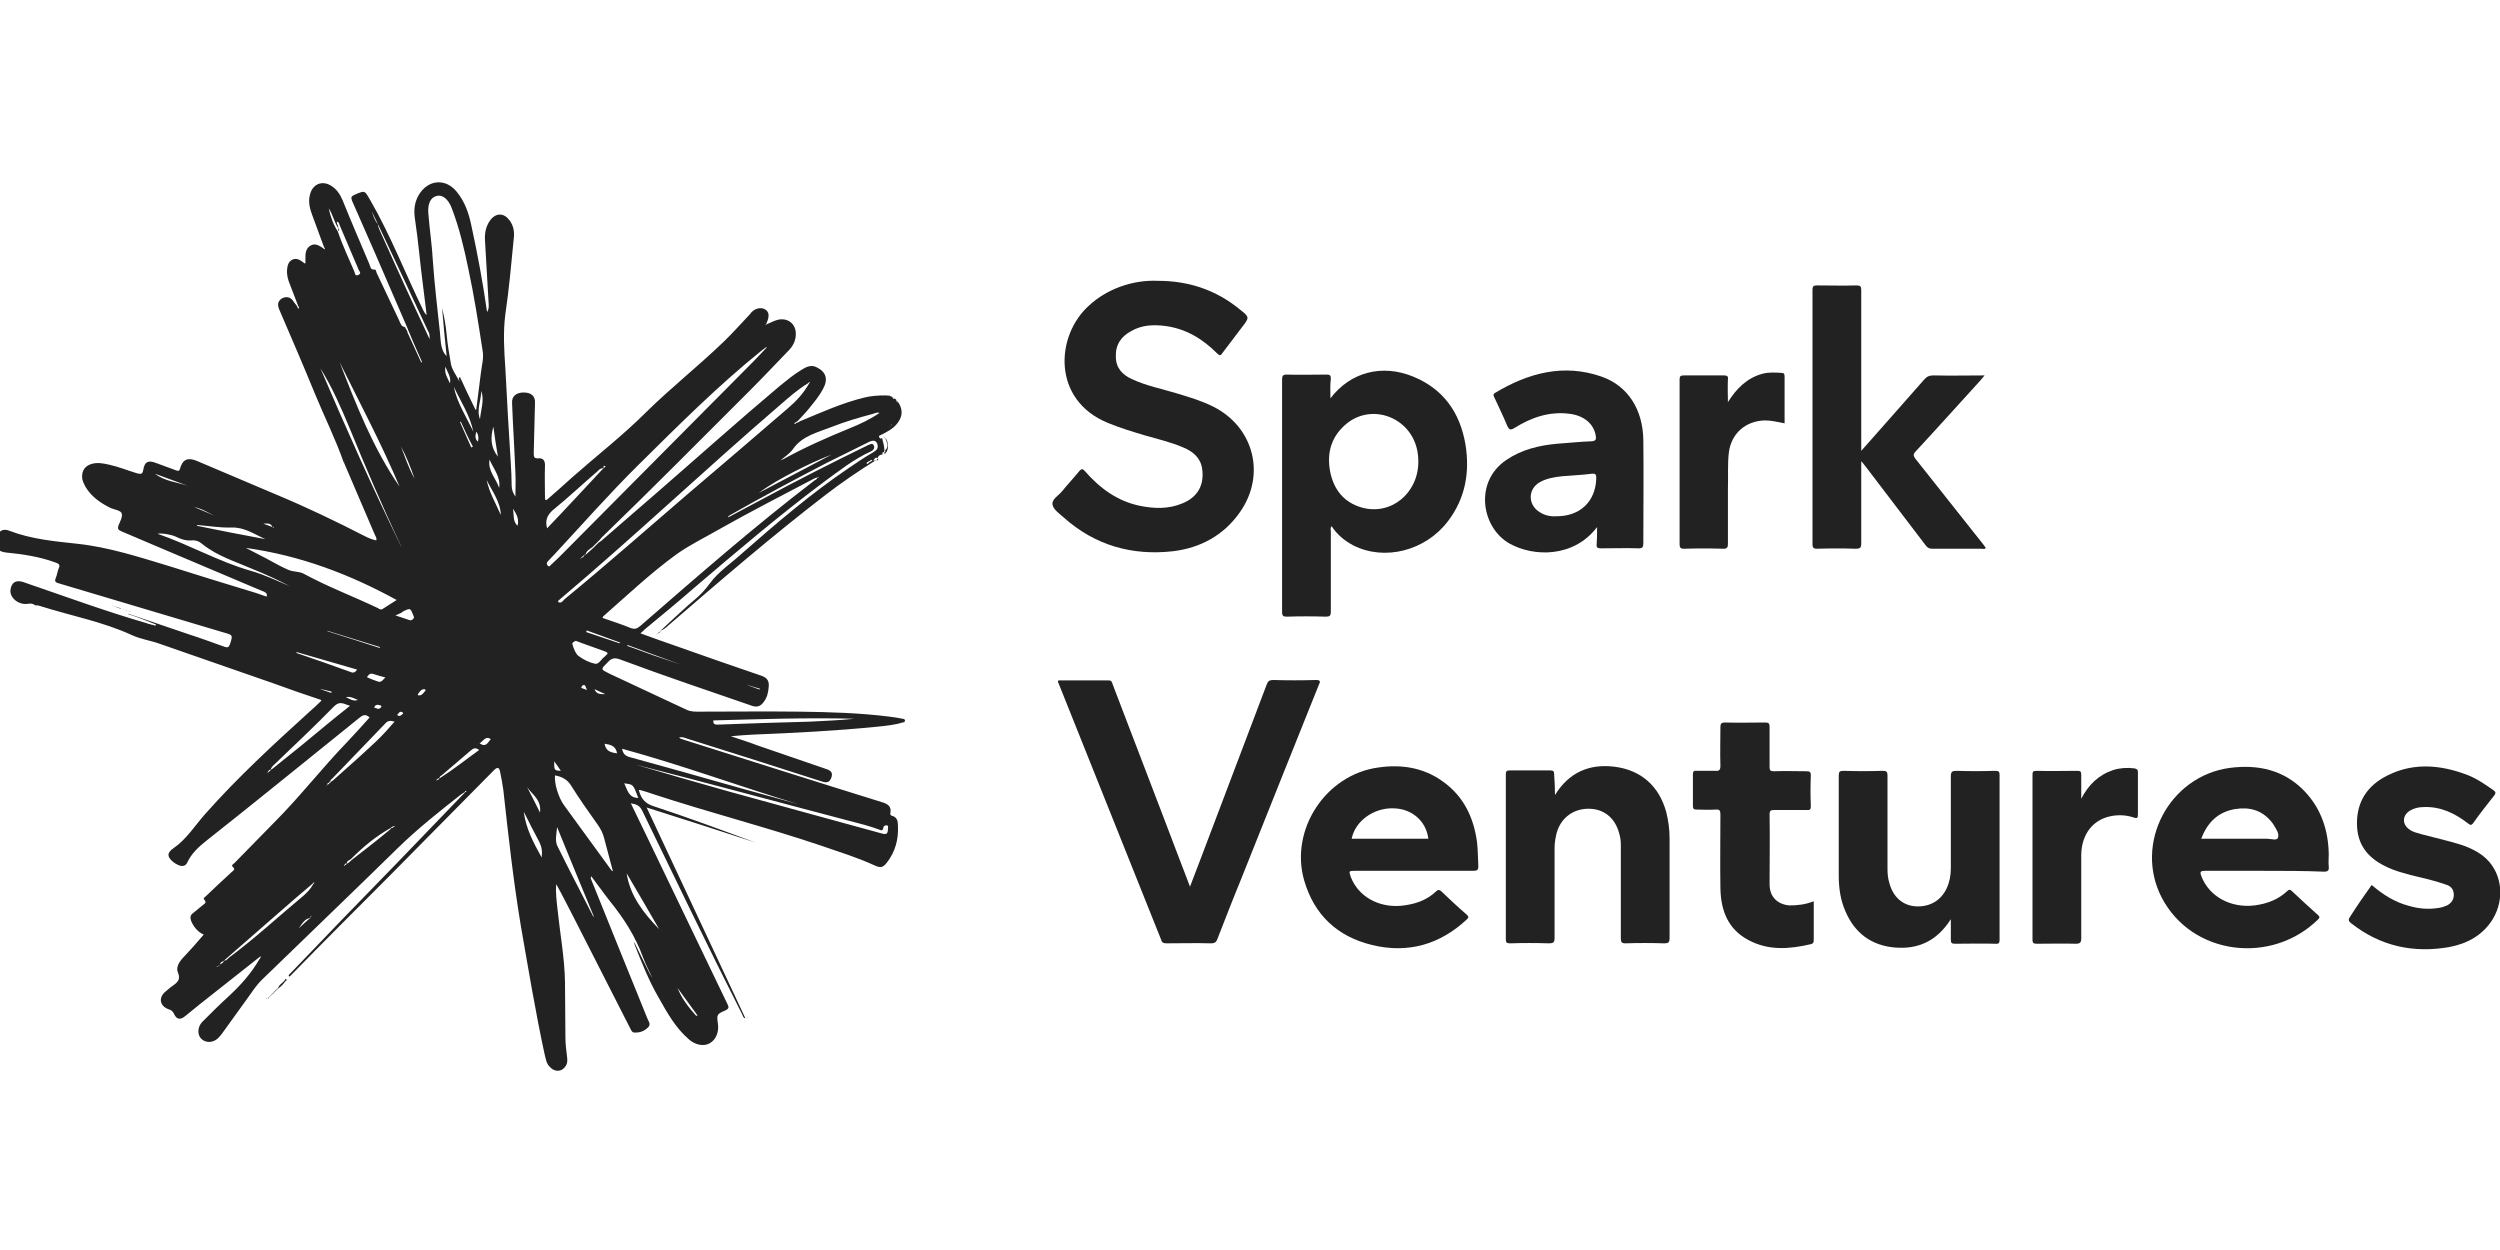 <?xml version="1.0" encoding="utf-8"?>
<!-- Generator: Adobe Illustrator 18.0.0, SVG Export Plug-In . SVG Version: 6.00 Build 0)  -->
<!DOCTYPE svg PUBLIC "-//W3C//DTD SVG 1.1//EN" "http://www.w3.org/Graphics/SVG/1.1/DTD/svg11.dtd">
<svg version="1.1" id="Layer_1" xmlns="http://www.w3.org/2000/svg" xmlns:xlink="http://www.w3.org/1999/xlink" x="0px" y="0px"
	 viewBox="0 0 600 300" enable-background="new 0 0 600 300" xml:space="preserve">
<g id="O4ak18_1_">
	<g>
		<path fill="#222222" d="M62.6,141.7c-8-3.4-16.1-6.8-24.1-10.2c-3.1-1.3-6.3-2.7-9.4-4c-0.7-0.3-0.9-0.6-0.7-1.3
			c0.4-1,1.1-2.2,0.8-3c-0.2-0.7-1.8-0.9-2.7-1.3c-2.4-1.2-4.6-2.7-6-5.1c-0.4-0.8-0.8-1.5-0.8-2.4c0-1.5,0.7-2.5,2.1-3
			c1.5-0.5,2.9-0.2,4.3,0.1c2.3,0.5,4.5,1.4,6.8,2.1c0.9,0.2,1.3,0.3,1.5-0.9c0.3-1.9,1.2-2.3,3-1.6c1.6,0.6,3.2,1.2,4.9,1.8
			c0.4,0.1,0.7,0.3,0.9-0.4c0.6-2.2,1.8-2.8,4-1.9c6.4,2.7,12.7,5.4,19.1,8.1c7.2,3,14.3,6.4,21.3,10c0.8,0.4,1.7,0.8,2.7,1
			c0.2-0.6-0.2-1-0.4-1.5c-2.4-5.5-4.7-11.1-7.1-16.6c-0.1-0.2-0.2-0.5-0.3-0.7c0.1,0,0.1,0,0.2,0c0,0-0.1-0.1-0.1-0.1
			c0,0.1-0.1,0.1-0.1,0.2c-2-5.7-4.7-11.1-7-16.7c-2.7-6.6-5.5-13.1-8.3-19.6c-0.2-0.4-0.3-0.7-0.4-1.1c-0.2-0.8,0.1-1.5,0.9-2
			c0.8-0.4,1.6-0.4,2.3,0.2c0.4,0.4,0.7,1,1.1,1.4c0.1,0.2,0.2,0.3,0.3,0.5c0.1,0.1,0,0.5,0.3,0.3c0.2-0.1,0-0.4-0.1-0.5
			c-0.1-0.2-0.1-0.3-0.2-0.5c-0.6-1.6-1.2-3.1-1.8-4.7c-0.5-1.2-0.8-2.3-0.7-3.6c0.1-1,0.3-1.9,1.3-2.4c0.9-0.4,1.7,0,2.5,0.6
			c0.2,0.1,0.3,0.4,0.6,0.3c0.1-1.5-0.4-3.3,1.3-4.3c1.1-0.6,2.1,0.1,3,0.7c0.1,0.1,0.2,0.3,0.3,0.2c0.1-0.1,0.1-0.3-0.1-0.4
			c-0.9-2.5-1.9-5.1-2.8-7.6c-0.6-1.6-1.1-3.3-0.6-5.1c0.6-2.5,2.9-3.5,5.1-2.1c1.3,0.8,2.1,2,2.7,3.4c2.1,5.2,4.3,10.3,6.5,15.5
			c0.2,0.5,0.2,1.3,1.2,1.2c0.3-0.1,0.4,0.5,0.5,0.8c1.8,3.8,3.6,7.6,5.4,11.4c0.3,0.7,0.5,1.5,1.4,1.6c0.1,0.2,0.2,0.5,0.4,0.7
			c0.1,0.2,0.2,0.4,0.2,0.6c1.1,2.4,2.2,4.8,3.3,7.2c0.1,0,0.1-0.1,0.2-0.1c-1.1-2.5-2.2-4.9-3.2-7.4c-0.1-0.2-0.2-0.3-0.2-0.5
			c-0.1-0.2-0.2-0.5-0.3-0.7c-2.6-5.9-5.1-11.9-7.7-17.8c-1.8-4.1-3.6-8.2-5.4-12.3c-0.3-0.8-0.2-1.1,0.5-1.4
			c2.7-1.2,2.5-1.1,3.9,1.3c4.9,8.5,8.4,17.6,12.7,26.4c0.2,0.4,0.4,0.8,0.8,1.1c-0.3-2.4-0.6-4.9-0.9-7.3
			c-0.7-5.2-1.1-10.5-1.9-15.7c-0.3-2-0.2-3.9,0.9-5.8c2.2-3.7,6.4-4.1,9.1-0.8c1.9,2.3,2.9,5.1,3.5,8c1.5,6.9,2.8,13.8,3.8,20.9
			c0.4-0.6,0.4-1.2,0.4-1.7c-0.3-5.2-0.6-10.3-0.9-15.5c-0.1-1.8,0.2-3.4,1.3-4.9c1.4-1.8,3.3-1.7,4.6,0.1c1,1.3,1.2,2.9,1,4.4
			c-0.6,6-1.1,12-2,18c-0.6,4.5-0.3,8.9,0,13.3c0.4,7.6,0.8,15.1,1.3,22.7c0.1,1.7,0.2,3.4,0.2,5.2c0,1,0.3,1.8,0.9,2.7
			c0-1.9,0.1-3.8,0-5.6c-0.2-5.6-0.6-11.3-0.8-16.9c-0.1-1.6,1-2.5,2.8-2.5c1.8,0,2.8,0.9,2.7,2.5c-0.1,4-0.2,8-0.3,12
			c0,0.8,0,1.4,1.1,1.3c1-0.1,1.6,0.4,1.6,1.6c-0.1,2.8,0,5.6,0,8.3c0.1,0,0.3,0.1,0.4,0.1c2.1-1.8,4.2-3.7,6.2-5.5
			c5.9-5.2,12.1-10,17.7-15.6c6-5.9,12.6-11.1,18.6-16.9c2.2-2.1,4.2-4.4,6.3-6.6c0.1-0.2,0.3-0.3,0.4-0.5c1-1,2.4-1.2,3.3-0.6
			c0.9,0.6,1,1.6,0.3,3.2c0,0.1-0.1,0.2-0.1,0.3c-0.1,0.1-0.1,0.1-0.2,0.2c0,0,0.1,0,0.1,0.1c0-0.1,0.1-0.1,0.1-0.2
			c0.1-0.1,0.2-0.1,0.4-0.2c0.9-0.4,1.7-0.8,2.6-1c2.3-0.4,4.1,1.1,4.1,3.4c0,1.7-0.7,3-1.8,4.1c-3,3.1-6,6.3-9.1,9.4
			c-11.9,11.9-23.7,23.8-35.8,35.5c-0.1,0.1-0.2,0.3-0.3,0.4c-0.1,0.1-0.1,0.1-0.2,0.2c-0.1,0.1-0.2,0.2-0.3,0.3
			c-0.1,0.1-0.3,0.3-0.4,0.4c-0.1,0.1-0.2,0.2-0.3,0.3c-0.1,0.1-0.2,0.2-0.3,0.3c-0.1,0.1-0.2,0.2-0.3,0.3c-0.7,0.5-1.5,0.9-1.7,1.9
			c-0.1,0-0.1,0-0.2-0.1c0,0.1,0,0.1,0,0.2c0.1,0,0.1-0.1,0.2-0.1c0.6-0.6,1.3-1.1,1.9-1.7c0.1-0.1,0.2-0.2,0.3-0.3
			c0.1-0.1,0.2-0.2,0.3-0.3c0.1-0.1,0.1-0.1,0.2-0.2c0.1-0.1,0.3-0.3,0.4-0.4c0.1-0.1,0.2-0.2,0.3-0.2c0.1-0.1,0.2-0.2,0.3-0.2
			c4.5-3.9,9-7.8,13.5-11.7c9.9-8.6,19.6-17.3,29.6-25.7c1.6-1.3,3.2-2.6,5-3.7c1.1-0.7,2.4-1.4,3.8-0.6c2.2,1.1,2.7,2.9,1.4,5.2
			c-0.9,1.7-2.1,3.1-3.3,4.6c-0.8,1-1.7,1.9-2.6,2.9c-0.1,0.1-0.2,0.2-0.4,0.3c-0.1,0.1-0.2,0.2-0.3,0.2c-0.1,0.1-0.4,0.1-0.2,0.3
			c0.1,0.1,0.3,0,0.4-0.2c0.1,0,0.2-0.1,0.4-0.1c0.2-0.1,0.3-0.2,0.5-0.3c5.1-2.1,10.1-4.4,15.5-5.7c1.6-0.4,3.3-0.5,5-0.5
			c1.7,0,2.8,0.9,3.5,2.4c0.8,1.7,0.3,3.2-0.8,4.5c-1,1.2-2.4,1.9-3.8,2.6c-0.2,0.1-0.6,0.2-0.4,0.5c0.1,0.2,0.3,0.6,0.7,0.2l0,0
			c0.2,1.1,0.7,2.2,0.5,3.4l0,0c-0.4,0-0.6,0.2-0.3,0.5l0,0c-0.7,0.2-1.5,0.4-1.1,1.4c-0.2,0-0.3,0.1-0.5,0.1
			c0.1-0.2,0.6-0.4,0.3-0.6c-0.5-0.2-0.8,0.2-1,0.7c0.2-0.1,0.5-0.1,0.7-0.2c-4.2,2.6-8.3,5.4-12.2,8.4c-13,10-25.4,20.7-37.8,31.4
			c-0.5,0.5-1.1,0.9-1.8,1.2c1-0.9,1.9-1.8,2.9-2.7c1.7-1.5,3.3-3.1,5-4.5c1.5-1.2,2.8-2.6,3.9-4.1c2.2-3,5.2-4.9,7.8-7.3
			c8.2-7.2,16.5-14.3,25.5-20.4c1.9-1.3,3.8-2.6,5.9-3.8c0.2-0.1,0.3-0.2,0.4-0.3c0.8-0.4,0.9-1.2,0.6-1.9c-0.4-0.8-1.1-0.7-1.8-0.4
			c-3.4,1.7-6.7,3.3-10.1,5c-7.9,4.1-15.8,8.3-23.5,12.7c-0.2,0.1-0.3,0.2-0.4,0.5c2.6-1.4,5.3-2.8,7.9-4.2
			c8.5-4.6,17-8.9,25.6-13.1c0.5-0.2,1.2-0.7,1.5,0c0.3,0.5,0,1.1-0.6,1.4c-4.2,1.9-7.7,4.7-11.4,7.4c-10.7,8-20.8,16.6-31,25.3
			c-3.9,3.4-7.9,6.7-11.9,10c-0.3,0.3-0.6,0.6-1.1,1c3,1.1,5.8,2.1,8.7,3.1c6.8,2.4,13.6,4.8,20.4,7.1c1.4,0.5,1.8,1.3,1.7,2.6
			c-0.1,1.4-0.4,2.7-1.3,3.8c-0.7,0.9-1.5,1.2-2.7,0.8c-10.5-3.6-21.1-7.2-31.6-11.1c-1.3-0.5-2.1-0.4-3,0.6
			c-1.8,1.8-1.8,1.7,0.4,2.8c6.2,2.9,12.4,5.8,18.6,8.7c0.7,0.3,1.5,0.4,2.3,0.4c8.3,0,16.6-0.1,24.8,0c7.2,0.1,14.4,0.3,21.5,1.2
			c1,0.1,2,0.3,3.1,0.5c0.2,0,0.6,0.1,0.6,0.4c0,0.4-0.3,0.5-0.6,0.5c-1.9,0.6-4,0.8-6,1c-9.9,1-19.8,1.5-29.7,1.9
			c-1.8,0.1-3.6,0.2-5.5,0.4c2.1,0.7,4.3,1.4,6.4,2.2c5.5,1.9,11.1,3.8,16.6,5.7c1.2,0.4,1.5,1,1.1,2.1c-0.4,1.1-1.1,1.2-2.1,0.9
			c-10.9-3.5-21.8-7-32.7-10.4c-0.6-0.2-1.1-0.4-1.7-0.2c0.3,0.4,0.9,0.4,1.3,0.6c15.8,5,31.5,10,47.3,14.9c1.4,0.4,2.4,1,2.1,2.6
			c-0.1,0.3,0,0.6,0.4,0.7c1.2,0.3,1.4,1.3,1.4,2.2c0.2,3.4-0.6,6.4-2.7,9.1c-1,1.2-1.5,1.2-2.9,0.6c-4.1-1.9-8.4-3.2-12.7-4.7
			c-13.3-4.5-27-8-40.4-12.4c-1.1-0.4-2.1-0.7-3.2-1c-0.1,0-0.2,0-0.3,0c0,0.1,0.1,0.2,0.1,0.3c0.5,1.8,1.5,3,3.5,3.6
			c8.2,2.7,16.3,5.7,24.4,8.7c-8.6-2.8-17.2-5.6-26.1-8.4c8,17,15.8,33.8,23.7,50.6l0,0c-0.6-0.1-0.6-0.7-0.8-1
			c-8.2-16.2-16.1-32.6-24-48.9c-0.6-1.2-1.4-1.5-2.7-1.7c1.1,2.3,2.1,4.3,3.1,6.4c6.7,13.9,13.4,27.9,20.1,41.8
			c0.4,0.8,0.3,1.1-0.5,1.5c-2.1,0.9-2.1,1-1.8,3.2c0.3,2-0.5,3.9-2,4.7c-1.4,0.8-3.4,0.4-4.9-0.9c-3.3-2.8-5.3-6.5-7.4-10.2
			c-2.3-4-4-8.3-5.7-12.6c-0.1-0.2-0.1-0.4-0.1-0.6l0,0c1.2,2.5,2.5,5,3.7,7.5c0.3,0.6,0.7,1.1,0.9,1.7c-0.8-1.9-1.8-3.7-2.5-5.6
			c-1.8-5-4.6-9.3-7.9-13.4c-1.5-1.9-2.9-3.9-4.5-6c-0.3,0.6,0.1,0.9,0.2,1.3c4.4,11,8.9,22,13.3,32.9c0.3,0.7,0.9,1.4,0.1,2.1
			c-0.9,0.9-2,1.3-3.3,1.2c-0.5,0-0.7-0.5-0.9-0.9c-4.5-8.8-9-17.7-13.5-26.5c-1.4-2.7-2.8-5.5-4.3-8.2c-0.2,2,0.1,4,0.3,6
			c0.6,5.8,1.7,11.6,1.8,17.5c0,4.4,0.1,8.8,0.1,13.2c0,1.6,0.2,3.2,0.4,4.8c0.1,0.7,0.1,1.5-0.3,2.1c-0.9,1.5-2.7,1.6-3.9,0.2
			c-0.8-0.8-0.9-1.9-1.2-3c-2.2-10.2-3.9-20.5-5.7-30.8c-1.8-10.8-3-21.7-4.2-32.6c-0.2-1.5-0.5-3-0.8-4.5c-0.2-0.8-0.5-1.1-1.3-0.4
			c-8.4,8.5-16.8,17-25.2,25.5c-7.9,7.9-15.8,15.8-23.6,23.8c-0.1,0.1-0.3,0.3-0.5,0.4c-0.3-0.4,0.1-0.6,0.3-0.8
			c8.5-8.9,17-17.7,25.6-26.5c5.2-5.4,10.4-10.8,15.6-16.2c0.1-0.1,0.2-0.2,0.2-0.2c0.1-0.1,0.2-0.2,0.3-0.3
			c0.1-0.1,0.3-0.2,0.1-0.4c0.2,0.2,0.3,0.1,0.4,0c0,0,0-0.1,0-0.2c-0.2,0-0.3,0.1-0.4,0.3c-0.1,0.1-0.2,0.2-0.3,0.2
			c-0.1,0.1-0.2,0.1-0.3,0.2c-0.1,0.1-0.2,0.1-0.3,0.2c-5.2,4.1-10.4,8.2-15.2,12.9c-10.8,10.6-21.8,21.1-32.7,31.7
			c-1.2,1.2-2.1,2.6-3.1,4c-2.1,2.9-4.1,5.7-6.2,8.6c-0.3,0.4-0.6,0.8-1,1.2c-1.2,1.2-3,1.3-4.1,0.2c-1-1-0.9-2.8,0.2-4
			c2.1-2.1,4.3-4.3,6.5-6.3c2.8-2.6,5.3-5.4,7.2-8.7c0.1-0.1,0.2-0.3,0.3-0.4c0-0.1,0.1-0.3,0.1-0.3c-0.1-0.1-0.2,0-0.3,0.1
			c-0.1,0.1-0.3,0.2-0.4,0.3c-4.6,3.6-9.2,7.3-13.8,10.9c-1.2,1-2.5,2-3.7,3c-1.1,0.9-2,0.8-2.6-0.5c-0.3-0.7-0.7-1-1.4-1.2
			c-2.1-0.8-2.4-2.8-0.7-4.2c0.5-0.4,1-0.9,1.6-1.3c1.1-0.8,2.2-1.5,1.4-3.3c-0.5-1.1,0.2-2.4,1.1-3.4c1.8-1.9,3.5-3.8,5.1-5.7
			c-1.2-0.5-2.3-1.6-3-3.2c-0.3-0.8-0.3-1.5,0.5-2c0.8-0.6,1.5-1.3,2.3-1.9c0.4-0.3,1-0.6,0.3-1.3c-0.3-0.4,0.2-0.6,0.4-0.8
			c2.1-2,4.2-4,6.3-5.9c0.4-0.3,0.8-0.6,0.2-1.1c-0.5-0.5,0.1-0.7,0.4-1c3.2-3.2,6.3-6.5,9.5-9.7c6.2-6.2,11.5-13.1,17.6-19.4
			c1.8-1.9,3.6-3.9,5.3-5.8c-1-1-1.8-0.5-2.6,0.2c-12.2,9.8-24.3,19.7-36.6,29.4c-1.9,1.5-3.6,3.1-4.6,5.3c-0.4,0.7-0.9,0.8-1.6,0.7
			c-0.6-0.2-1.2-0.5-1.7-0.9c-1.5-1.2-1.6-2.2,0-3.3c3.2-2.2,5.2-5.5,7.7-8.3c7.8-8.8,16.4-16.7,25-24.5c0.9-0.8,1.8-1.6,2.7-2.5
			c0.1-0.1,0.1-0.2,0.1-0.3c-3.9-1.3-7.7-2.6-11.5-4c-9.1-3.2-18.2-6.3-27.3-9.5c-2.2-0.8-4.6-1.1-6.7-2.1c-7-3.2-14.5-4.6-21.8-6.9
			c-0.4-0.1-0.8-0.3-1.3-0.2l0,0c-0.5-0.4-1-0.5-1.7-0.4c-2.2,0.4-4.4-1.3-4.3-3.2c0.2-1.9,1.3-2.6,3.1-2c9.9,3.4,19.7,7,29.7,9.9
			c0.2,0.1,0.5,0.2,0.7,0.2c0.3,0.1,0.5,0.2,0.8,0.2c0.2,0.1,0.5,0.3,0.6,0c0.1-0.2-0.2-0.2-0.4-0.3c-0.3-0.1-0.5-0.2-0.8-0.3
			c-0.2-0.1-0.5-0.2-0.7-0.3c-1.6-0.6-3.1-1.2-4.7-1.7c0,0,0-0.1,0-0.1c4.9,1.7,9.8,3.3,14.7,5c2.8,0.9,5.5,1.9,8.3,2.9
			c0.8,0.3,1.1,0.2,1.4-0.6c0.7-2.2,0.7-2.2-1.5-2.8c-13.2-3.9-26.4-7.9-39.6-11.8c-0.7-0.2-1.1-0.4-0.7-1.3
			c0.3-0.7,0.4-1.6,0.7-2.3c0.4-0.9,0-1.1-0.8-1.4c-3.8-1.4-7.8-2-11.9-2.4c-1.9-0.2-2.7-1.3-2.3-3.2c0.4-1.9,1.5-2.7,3.2-2
			c5.2,2,10.7,2.5,16.2,3.1c7.6,0.8,14.9,3.2,22.2,5.4c6.9,2.2,13.8,4.3,20.7,6.4c0.9,0.3,1.8,0.6,2.6,0.9c0,0,0-0.1,0-0.1
			C64.3,142.3,63.4,142,62.6,141.7z M208.9,110.5c-0.2,0.1-0.3,0.2-0.5,0.3c-0.2,0.1-0.5,0.2-0.4,0.4c0.2,0.3,0.4,0,0.6-0.2
			c0.2-0.1,0.3-0.2,0.5-0.3c0.1-0.1,0.3-0.1,0.2-0.3C209.2,110.3,209,110.5,208.9,110.5z M214.2,95.5c0.1-0.1,0-0.2-0.1-0.2
			c0,0-0.1,0-0.1,0C214.1,95.3,214.1,95.4,214.2,95.5c0.1,0.1,0.3,0.2,0.4,0.3c0-0.1,0.1-0.2,0.1-0.2
			C214.5,95.4,214.4,95.3,214.2,95.5z M215.3,96.5c0,0.1,0.1,0.1,0.1,0.2c0-0.1,0-0.1,0-0.2C215.4,96.5,215.3,96.5,215.3,96.5
			c0.1-0.1,0-0.3-0.1-0.4c0,0-0.1,0-0.2,0C215.1,96.2,215.2,96.3,215.3,96.5z M82.7,207.5c-0.1,0.1-0.2,0.1-0.1,0.3c0,0,0.1,0,0.1,0
			C82.8,207.7,82.8,207.6,82.7,207.5c0.3,0.2,0.4,0,0.5-0.2c0.5-0.2,0.8-0.5,1.2-0.9c3.1-2.4,6.2-4.8,9.2-7.3
			c0.1-0.1,0.3-0.2,0.2-0.4c0.4,0.2,0.5-0.2,1.1-0.5c-0.7,0.1-0.9,0.3-1.1,0.5c-3.6,2-6.7,4.6-9.6,7.5c-0.4,0.3-1,0.4-1,1.1
			C82.9,207.1,82.8,207.4,82.7,207.5z M52.5,231.9c-0.2,0-0.3,0-0.5,0c0,0,0,0.1,0,0.1C52.2,232,52.3,232,52.5,231.9
			c0.1-0.1,0.1-0.2,0.2-0.3c0.3-0.4,1-0.4,1-1.1c0.6,0.2,0.9-0.4,1.3-0.7c6.2-4.6,11.9-9.9,17.8-14.8c0.9-0.8,1.7-1.6,2.3-2.7
			c0.1-0.2,0.4-0.3,0.3-0.6c-0.1,0.1-0.3,0.3-0.4,0.4c-2.4,2-4.8,4.1-7.1,6.1c-4.7,4.1-9.4,8.2-14.1,12.3c-0.4,0.3-1,0.4-1,1.1
			C52.5,231.6,52.4,231.7,52.5,231.9z M78.6,188.4c0.2-0.2,0.4-0.3,0.5-0.5c0.2,0,0.3-0.1,0.3-0.3c0.1-0.1,0.3-0.1,0.4-0.2
			c3.5-3.1,7-6.2,10.4-9.4c1.6-1.5,3-3.1,4.5-4.8c-0.9-0.3-1.6-0.3-2.2,0.4c-4.2,4.4-8.5,8.8-12.7,13.2c-0.2,0.2-0.6,0.4-0.5,0.8
			c-0.2-0.1-0.3,0-0.3,0.3C78.7,187.8,78.5,188,78.6,188.4c0,0-0.1,0-0.2,0c0,0.1,0,0.1,0,0.2C78.5,188.5,78.5,188.4,78.6,188.4z
			 M140.2,133.2c-0.4,0.3-0.7,0.7-1.1,1C139.4,133.9,140.2,133.8,140.2,133.2c0,0,0.1,0,0.2,0c0-0.1,0-0.1,0-0.2
			C140.3,133.1,140.2,133.2,140.2,133.2z M65.4,126.5c0.1,0.1,0.2,0.1,0.3,0.2c0-0.1,0-0.1,0-0.2C65.6,126.5,65.5,126.5,65.4,126.5
			c-0.4-1-1.3-0.9-2.2-0.8C63.9,125.9,64.6,126.2,65.4,126.5z M74.5,220.3c-1.3,0.2-1.9,1.2-2.8,2.5C72.8,221.8,73.6,221,74.5,220.3
			c0.1-0.2,0.2-0.4,0.3-0.6C74.7,219.9,74.4,219.9,74.5,220.3z M167.4,243.7c0,0.1,0,0.2,0,0.3c0,0,0,0,0-0.1
			C167.5,243.9,167.4,243.8,167.4,243.7c-1.6-2.2-3.2-4.4-4.8-6.6c1,2.5,2.6,4.6,4.4,6.6C167.1,243.8,167.3,243.8,167.4,243.7z
			 M105.5,186.8c3.3-2.1,6.3-4.5,9.5-6.8c-0.8-0.6-1.3-0.5-2,0.1c-2.3,2-4.6,3.9-6.9,5.9C105.9,186.2,105.4,186.3,105.5,186.8
			c-0.4-0.1-0.5,0.2-0.9,0.5C105.1,187.2,105.3,187.1,105.5,186.8z M81.2,54.8c-1-1.5-1.3-3.3-2.3-4.8c0.4,2,1.1,3.9,2.2,5.6
			c1.1,3.3,2.6,6.4,4,9.7c0.1,0.4,0.1,1,0.9,0.7c0.8-0.4,0.3-0.8,0.1-1.2c-1.5-3.6-3.1-7.2-4.6-10.8c-0.1-0.3-0.1-0.7-0.7-0.8
			C80.9,53.8,81.2,54.3,81.2,54.8z M90.7,53.8c-0.5-1-1-2.1-1.5-3.1C89.6,51.8,89.9,52.9,90.7,53.8c0,0.5,0.2,0.9,0.4,1.4
			c2.8,6.2,5.6,12.5,8.5,18.7c1.1,2.4,2.3,4.8,3.5,7.5c0-0.9,0-1.4-0.3-1.8C98.8,71,94.8,62.4,90.7,53.8z M65.1,184.7
			c0.3-0.2,0.6-0.4,0.8-0.6c4.4-3.5,8.7-7,13-10.6c1.6-1.3,3.3-2.7,5.1-4.1c-1.4-0.4-2.4-1.3-3.8,0.1c-4.8,4.9-9.8,9.6-14.8,14.4
			C65.3,184.2,64.9,184.3,65.1,184.7c-0.7-0.1-0.7,0.6-1,0.9C64.4,185.4,64.8,185,65.1,184.7z M211.1,99.1c-0.5-0.2-1,0-1.5,0.2
			c-3.4,0.9-6.8,1.9-10.1,3.2c-3.3,1.3-7,2.1-9.2,5.3c-0.7,1-1.8,1.7-3,2.7c0.4-0.2,0.5-0.2,0.7-0.3c5.1-2.8,10.5-5.2,15.9-7.4
			C206.4,101.8,208.9,100.6,211.1,99.1L211.1,99.1L211.1,99.1z M193.9,92c-2.5,1.5-4.6,3.4-6.8,5.3c-17.8,15.3-34.9,31.5-52.8,46.6
			c-0.2,0.2-0.5,0.3-0.3,0.6c0.7,0.4,1.1-0.3,1.5-0.7c10-8.2,19.6-16.7,29.4-25.1c8.1-6.9,16.2-13.8,24.3-20.8c2-1.7,3.7-3.6,5-5.9
			c0.1-0.1,0.1-0.2,0.2-0.3C194.1,91.7,194,91.9,193.9,92z M196.1,114.6c-0.2,0.1-0.4,0.1-0.6,0.2c-7.8,4.1-15.6,8.1-23.2,12.4
			c-3.3,1.9-6.8,3.6-9.9,5.8c-6.2,4.5-11.8,9.8-17.6,14.9c-0.1,0.1-0.1,0.2-0.2,0.4c2.3,0.8,4.5,1.5,6.7,2.4c1,0.4,1.6,0.2,2.4-0.5
			c13.7-11.9,27.4-23.9,41.8-34.9C195.8,115.1,196.2,115,196.1,114.6c0.1,0.1,0.3,0,0.4,0c0,0,0-0.1,0-0.1
			C196.3,114.5,196.2,114.5,196.1,114.6z M114.1,98.3c0.1,0,0.2,0,0.2,0c0.4-2.9,0.7-5.8,1.1-8.7c0.2-1.9,0.8-3.7,0.4-5.6
			c-1-6.5-2-13-3.4-19.5c-1-4.9-2.2-9.9-4-14.6c-0.8-2.1-2.2-3.2-3.5-2.9c-1.5,0.3-2.3,1.8-2.1,4.2c0.3,3.9,0.9,7.7,1.1,11.6
			c0.4,5.7,1.1,11.4,1.7,17.1c0.2,2,0.1,4.1,1.6,5.6c-0.4-3.8-0.8-7.7-1.1-11.6c0.5,2.1,0.9,4.2,1.1,6.4c0.2,2.3,0.6,4.6,1,6.9
			c0.2,1.4,1.2,2.7,2.1,4.4c-0.1-0.6-0.4-0.9,0.1-1.1C111.6,93.1,112.8,95.7,114.1,98.3z M184,83.4c0,0-0.1-0.1-0.1-0.1
			c-0.4,0.3-0.8,0.6-1.2,0.9c-10.4,8.4-19.8,17.8-29.3,27.2c-7,6.9-13.4,14.2-20.1,21.4c-0.6,0.6-1.2,1.3-1.8,1.9
			c-0.4,0.4-0.3,0.8,0,1.1c0.4,0.4,0.6-0.2,0.8-0.3c1-0.9,2-1.9,3-2.9c14-14.1,28.1-28.3,42.1-42.4C179.7,87.9,181.9,85.7,184,83.4z
			 M59,131.5c1.1,0.6,2,1,2.9,1.5c2.5,1.2,4.8,2.7,7.4,3.8c1.2,0.5,2.5,0.3,3.6,0.9c5.7,3.1,11.8,5.4,17.7,8.2
			c0.4,0.2,0.8,0.6,1.3,0.2c1.1-0.7,2.2-1.4,3.3-2.1C83.9,137.8,72,133.3,59,131.5z M133.2,186.1c-0.2,1.9,0.8,5.3,2.2,7.2
			c3.7,5,7.3,10.1,11,15.1c0.2,0.2,0.3,0.6,0.7,0.7c-0.7-2.7-1.4-5.3-2.1-7.9c-0.3-1.2-0.8-2.2-1.5-3.2c-2.2-3.1-4.4-6.2-6.4-9.4
			C136.2,187.1,134.9,186.4,133.2,186.1z M152.5,183.5C152.5,183.5,152.5,183.5,152.5,183.5c7.4,2.2,14.8,4.3,22.2,6.4
			c12.2,3.4,24.5,6.7,36.8,10.1c1.3,0.4,1.6,0.1,1.6-1.1c0-0.3,0.2-0.7-0.2-0.8c-0.4-0.1-0.8,0.1-0.9,0.5c-0.1,0.9-0.5,0.7-1,0.5
			c-1.1-0.4-2.3-0.8-3.4-1.1c-10.1-2.7-20.2-5.3-30.2-8C169.1,187.8,160.8,185.6,152.5,183.5z M149.3,179.7c0.2,1.1,0.7,1.7,1.8,2
			c8.8,2.4,17.6,4.9,26.4,7.4c4.7,1.3,9.4,2.6,14.1,3.9C177.4,188.7,163.6,183.6,149.3,179.7z M95.9,116.8
			c-4.3-10.2-9.5-20-14.4-29.9C85.5,97.2,89.5,107.5,95.9,116.8z M69.6,140.7c-2.9-1.5-5.9-2.9-8.9-4.1c-4.1-1.8-8.5-3.1-12.1-6
			c-0.8-0.7-1.7-1-2.7-0.9c-1.3,0.1-2.5-0.3-3.7-0.9c-1.1-0.5-3.3-0.9-4.4-0.7c7.8,2.7,14.7,6.7,22.4,8.9
			C63.4,137.9,66.5,139.4,69.6,140.7z M205,172.5c-11.3-0.3-22.5,0.1-33.8,0.4c-0.1,1.1,0.6,1,1.3,1c7.3-0.3,14.6-0.5,21.8-0.7
			C197.8,173,201.4,172.9,205,172.5z M96.4,131.4c-0.1-0.2-0.2-0.5-0.3-0.7c-4.4-9.3-8.4-18.7-12.3-28.2c-2-4.8-4.1-9.6-6.9-14.1
			C83.1,102.9,89.5,117.3,96.4,131.4z M131.3,126.8c4.6-4.8,9-9.6,13.6-14.5c-0.9,0.1-1.2,0.5-1.5,0.8c-3.6,3.1-7.1,6.4-10.8,9.4
			C131.3,123.7,130.8,124.9,131.3,126.8z M138.2,153.8c-0.4,0.2-1,0.4-0.8,0.9c0.3,1,0.7,2.1,1.4,2.7c1.2,0.9,2.6,1.6,4,1.9
			c0.9,0.2,1.5-1.1,2.3-1.7c0.1,0,0.1-0.1,0.2-0.2c0.7-0.5,0.7-0.8-0.2-1.1c-1.8-0.6-3.5-1.3-5.3-1.9
			C139.3,154.2,138.8,154,138.2,153.8z M133.7,198.5c-0.1,1.6-0.6,3.2,0.1,4.6c2.8,5.7,5.7,11.2,8.6,16.9c0,0,0.1,0,0.1-0.1
			C139.5,212.7,136.6,205.6,133.7,198.5z M158.2,223c-2.6-4.5-5.2-9-7.8-13.4C151.2,215,154.5,219.2,158.2,223z M63.7,129.4
			c-2.7-1.2-5-2.9-8.2-2.8c-2.7,0.1-5.5-0.4-8.2-0.6c0,0.1,0,0.1,0,0.2C52.7,127.3,58.2,128.4,63.7,129.4z M130,205.8
			c0.2-1.5,0-2.6-0.6-3.8c-1.3-2.4-2.5-4.8-3.7-7.2C126.2,198.8,128,202.2,130,205.8z M71.2,156.5c0,0.1,0,0.1-0.1,0.2
			c4.4,1.5,8.7,3,13.1,4.6c0.7,0.3,1.1,0,1.5-0.6C80.9,159.3,76,157.9,71.2,156.5z M182.1,118.3c5.8-3.1,11.7-6.1,17.5-9.2
			c-3.1,1.2-6.1,2.6-9,4.1C187.7,114.7,184.8,116.3,182.1,118.3z M113.6,103.6c-0.8-3.9-3-7.2-4.7-10.8
			C109.7,96.7,111.9,100,113.6,103.6z M120.2,123.6c-0.1-3.2-2.1-5.7-3.4-8.4C117.4,118.2,119,120.8,120.2,123.6z M117.5,110.3
			c-0.5,2.7,1.6,4.6,2.3,6.8C120.2,114.4,118.4,112.5,117.5,110.3z M94.9,147.7c1.3,0.4,2.3,0.8,3.3,1.1c0.4,0.2,0.7,0,1-0.3
			c0.3-0.3,0.1-0.5,0-0.8c-0.7-1.8-0.7-1.8-2.4-1C96.4,147.1,95.8,147.3,94.9,147.7z M153.2,191.5c-1.3-3.3-1.1-3.2-3.4-3.5
			C150.6,189.5,150.8,191.5,153.2,191.5z M119.5,109.6c-0.4-2.5-0.8-4.8-1.1-7.2C117.7,105,117.7,107.3,119.5,109.6z M129.6,195
			c0.4-3.1-1.9-4.3-3.1-6.1C127.5,190.8,128.5,192.8,129.6,195z M92.5,162.6c-1.2-0.3-2.1-0.6-3.1-0.9c-0.5-0.1-0.8,0.1-1.1,0.5
			c-0.1,0.1-0.3,0.3-0.1,0.4c0.9,0.4,1.7,0.7,2.6,1C91.6,163.8,91.9,163.1,92.5,162.6z M163.4,159.5
			C163.4,159.5,163.4,159.5,163.4,159.5c-4.3-1.6-8.6-3.1-12.8-4.7c0,0.1,0,0.1-0.1,0.2C154.8,156.6,159.1,158.1,163.4,159.5z
			 M91.1,155.5c0-0.1,0.1-0.1,0.1-0.2c-4.2-1.3-8.4-2.6-12.6-3.9c0,0,0,0.1,0,0.1C82.8,152.8,87,154.2,91.1,155.5z M115.2,100.6
			c0.2-2.3,1.1-4.5,0.3-6.8C115.5,96.1,114.3,98.3,115.2,100.6z M148.7,154.4c0-0.1,0.1-0.2,0.1-0.2c-2.7-1-5.3-1.9-8-2.9
			c0,0.1-0.1,0.3-0.1,0.4C143.3,152.6,146,153.5,148.7,154.4z M45.1,116.6c-2.6-1-5.3-1.9-7.9-2.9C39.5,115.5,42.4,115.7,45.1,116.6
			z M145.1,178.5c0.3,1.8,1.5,2.1,3,2.3C147.8,179,146.5,178.7,145.1,178.5z M96.2,107.1c1,2.5,1.8,5.1,3.3,7.8
			C98.5,112,97.5,109.5,96.2,107.1z M110.6,101.2c-0.1,0-0.1,0.1-0.2,0.1c0.9,2,1.8,4.1,2.7,6.1c0.1-0.1,0.2-0.1,0.4-0.2
			C112.4,105.2,111.5,103.2,110.6,101.2z M123.1,122.1c0.3,1.5-0.1,2.9,1.1,4.1C124.6,124.7,124.1,123.5,123.1,122.1z M115.1,178.4
			c1.6,1.1,2-0.3,2.7-1C116.5,176.5,116,177.9,115.1,178.4z M106.9,88c-0.3,1.7,0.5,2.7,1.1,4C108.3,90.4,107.4,89.4,106.9,88z
			 M133,182.7c0,2.2,0,2.2,1.6,2.3C134.1,184.3,133.7,183.6,133,182.7z M85.9,168c-0.9-0.4-1.8-0.9-2.9-0.7
			C83.9,167.7,84.7,168.4,85.9,168z M51.5,123.8c-1.5-0.7-2.9-1.7-4.9-2.1C48.5,122.5,50,123.1,51.5,123.8z M142.7,165.4
			c0.4,1.3,1.6,1.2,2.6,1.2C144.4,166.2,143.5,165.8,142.7,165.4z M114.3,103.6c-0.2,0.9-0.4,1.7,0.4,2.4
			C114.9,105.2,114.9,104.4,114.3,103.6z M89.8,169.8c0.6,0.2,1.1,0.6,1.6,0c0.2-0.2,0.2-0.4-0.1-0.5
			C90.7,169.1,90.1,169,89.8,169.8z M102.1,165.8c0.1-0.3-0.1-0.4-0.3-0.4c-0.8,0-1.1,0.7-1.5,1.2c-0.1,0.2,0.1,0.3,0.3,0.3
			C101.4,166.9,101.7,166.1,102.1,165.8z M76.7,165.3c0.8,0.3,1.8,0.7,2.8,1c0-0.1,0.1-0.2,0.1-0.3
			C78.5,165.7,77.5,165.5,76.7,165.3z M95.3,171.6c0.7,0.5,1,0,1.4-0.3c0.2-0.2-0.1-0.3-0.2-0.4C95.8,170.6,95.7,171.3,95.3,171.6z
			 M179.2,164.3C179.2,164.4,179.2,164.4,179.2,164.3c1,0.5,2.1,0.8,3.1,1.2c0-0.1,0-0.1,0.1-0.2C181.3,165,180.3,164.7,179.2,164.3
			z M140.9,165.6c-0.4-0.6-0.3-1.2-0.8-1.2c-0.3,0-0.5,0.3-0.6,0.7C139.9,165.2,140.2,165.4,140.9,165.6z M145.4,111.9
			c-0.2,0-0.3-0.1-0.4-0.1c-0.1,0-0.2,0.2-0.2,0.3c0,0.1,0.1,0.2,0.2,0.2C145.1,112.1,145.2,112,145.4,111.9z M213.4,95.1
			c0.1,0,0.1-0.1,0.2-0.1c0,0-0.1-0.1-0.1-0.1c-0.1,0-0.2,0-0.2,0C213.3,95,213.4,95.1,213.4,95.1z M184.6,82.7l0,0.1l-0.1,0
			L184.6,82.7z M213.6,102.4C213.6,102.4,213.7,102.4,213.6,102.4c0.1-0.1,0-0.1,0-0.2C213.6,102.3,213.5,102.3,213.6,102.4
			C213.5,102.4,213.6,102.4,213.6,102.4z M214.1,102.1C214.2,102.1,214.2,102,214.1,102.1c0-0.1,0-0.1-0.1-0.2c0,0-0.1,0-0.1,0.1
			C214,102,214.1,102.1,214.1,102.1z"/>
		<path fill="#222222" d="M278,67.4c7.1,0,13.8,2.1,19.6,6.9c2.3,1.8,2.3,1.9,0.5,4.2c-1.6,2.1-3.1,4.1-4.7,6.2
			c-0.4,0.6-0.6,0.8-1.3,0.1c-3.5-3.5-7.6-6-12.7-6.6c-2.7-0.3-5.3-0.2-7.8,1.2c-2.5,1.3-3.9,3.3-3.8,6.2c0,2.7,1.6,4.4,3.9,5.4
			c3.4,1.6,7.1,2.3,10.7,3.4c3,0.9,6,1.8,8.8,3.2c9.7,4.9,12.7,16.3,6.4,25.3c-3.9,5.6-9.5,8.6-16.1,9.4c-9.8,1.1-18.7-1.4-26.2-8.1
			c-1-0.9-2.5-1.9-2.7-3.1c-0.2-1.3,1.4-2.1,2.3-3.2c1.3-1.6,2.8-3.2,4.1-4.8c0.6-0.7,0.9-0.6,1.4,0c3.6,4.1,7.8,7.2,13.2,8.3
			c3.4,0.7,6.9,0.8,10.2-0.6c3.7-1.5,5.3-4.5,4.7-8.4c-0.4-2.6-2.3-4.1-4.5-5c-3-1.3-6.1-2-9.2-2.9c-3-0.9-6-1.8-8.9-3
			c-13.5-5.5-12.6-21-4.5-28.2C265.6,69.4,271.8,67.1,278,67.4z"/>
		<path fill="#222222" d="M319.3,95.6c4.8-6.3,12.4-8.3,19.9-5.2c7.3,3,11.2,8.7,12.5,16.2c1.1,6.7,0,13-4.2,18.5
			c-5.4,7.1-15.2,9.6-22.7,5.8c-2.1-1.1-3.9-2.6-5.2-4.6c-0.4,0.4-0.2,0.8-0.2,1.2c0,6.4,0,12.9,0,19.3c0,1-0.3,1.2-1.2,1.2
			c-3.1-0.1-6.3-0.1-9.4,0c-0.8,0-1.1-0.2-1.1-1.1c0-18.6,0-37.2,0-55.8c0-0.9,0.2-1.2,1.1-1.2c3.2,0.1,6.4,0,9.6,0c0.8,0,1,0.2,1,1
			C319.2,92.4,319.3,93.8,319.3,95.6z M340.4,110.8c0-1-0.1-2-0.3-2.9c-1.7-7.7-10.6-11.1-16.7-6.4c-3.9,3.1-5.1,7.2-4.1,12
			c0.9,4.1,3.3,7.1,7.5,8.3C333.8,123.8,340.4,118.4,340.4,110.8z"/>
		<path fill="#222222" d="M254,163.3c4,0,8,0,12.1,0c0.8,0,0.8,0.6,1,1.1c4,10.4,7.9,20.7,11.9,31.1c2.2,5.7,4.3,11.4,6.6,17.3
			c1.4-3.6,2.7-7.1,4-10.5c4.8-12.7,9.6-25.3,14.4-38c0.3-0.8,0.6-1.1,1.6-1.1c3.4,0.1,6.8,0.1,10.2,0c1.2,0,1.1,0.4,0.7,1.2
			c-6.3,15.6-12.5,31.3-18.8,47c-1.9,4.6-3.7,9.3-5.5,13.9c-0.3,0.8-0.6,1.1-1.6,1.1c-3.5-0.1-7.1,0-10.6,0c-0.7,0-1.1-0.1-1.3-0.8
			c-8.2-20.5-16.4-41-24.6-61.5C254,163.9,253.8,163.7,254,163.3z"/>
		<path fill="#222222" d="M446.7,108.2c5.2-5.9,10.2-11.5,15.1-17.1c0.7-0.8,1.3-1,2.3-1c4,0.1,7.9,0,12.2,0c-0.4,0.5-0.7,0.8-1,1.2
			c-5.2,5.7-10.3,11.4-15.5,17c-0.6,0.6-0.7,1-0.1,1.8c5.5,6.9,10.9,13.8,16.4,20.7c0.2,0.2,0.3,0.5,0.5,0.7c-0.3,0.4-0.7,0.2-1,0.2
			c-3.9,0-7.9,0-11.8,0c-0.8,0-1.2-0.2-1.7-0.9c-4.8-6.3-9.6-12.6-14.4-18.9c-0.3-0.3-0.5-0.7-1-1.2c0,0.7,0,1.1,0,1.5
			c0,6.1,0,12.2,0,18.2c0,1.1-0.3,1.3-1.3,1.3c-3.1-0.1-6.2-0.1-9.3,0c-0.8,0-1.1-0.2-1.1-1.1c0-20.3,0-40.6,0-61
			c0-1,0.3-1.1,1.2-1.1c3.1,0,6.2,0.1,9.3,0c1,0,1.2,0.2,1.2,1.2c0,12.3,0,24.5,0,36.8C446.7,106.9,446.7,107.4,446.7,108.2z"/>
		<path fill="#222222" d="M339.2,209c-4.7,0-9.3,0-14,0c-1.5,0-1.5,0-1,1.5c1.8,4.6,6.5,7.3,11.9,6.9c3.2-0.3,6.2-1.2,8.6-3.5
			c0.4-0.4,0.7-0.4,1.2,0c2,1.9,4,3.8,6.1,5.6c0.4,0.4,0.6,0.6,0.1,1.1c-6.5,6.1-14.2,8.3-22.8,6.2c-8.3-2-13.9-7.2-16.3-15.5
			c-3.5-12.2,5.2-25.4,17.8-27.1c5.5-0.8,10.8,0,15.4,3.3c5.1,3.6,7.5,8.7,8.3,14.7c0.2,1.9,0.2,3.8,0.3,5.7c0,0.9-0.3,1.1-1.2,1.1
			C348.8,209,344,209,339.2,209z M342.8,201.3c-0.5-4.2-3.9-7.2-8.3-7.3c-4.8-0.2-9.3,3.1-10.1,7.3
			C330.5,201.3,336.6,201.3,342.8,201.3z"/>
		<path fill="#222222" d="M543.3,209c-4.7,0-9.4,0-14.1,0c-1,0-1.3,0.2-0.9,1.2c1.8,4.9,7,7.8,12.8,7.1c3-0.4,5.7-1.4,7.9-3.5
			c0.4-0.4,0.7-0.3,1.1,0.1c2,1.9,4.1,3.8,6.2,5.7c0.4,0.3,0.5,0.6,0.1,1c-11.1,11-30.3,8.8-37.6-5.2c-6.7-13,1.8-29.1,16.3-31.1
			c6.9-0.9,13.1,0.5,18,5.6c4,4.2,5.7,9.4,5.8,15.1c0,1-0.1,2,0,3c0.1,0.9-0.2,1.2-1.1,1.2C552.9,209,548.1,209,543.3,209z
			 M528.3,201.3c5.4,0,10.6,0,15.8,0c0.9,0,2.3,0.5,2.6-0.2c0.4-1-0.4-2.1-1-3.1c-0.2-0.3-0.3-0.5-0.5-0.7c-2.3-2.9-5.4-3.7-8.9-3.1
			C532.4,194.9,529.8,197.3,528.3,201.3z"/>
		<path fill="#222222" d="M383.3,126.5c-5.6,7.4-15.3,7.2-21.1,3.9c-6.6-3.8-8.5-14.7-0.7-20c3.7-2.5,7.8-3.5,12.2-3.9
			c2.8-0.2,5.6-0.5,8.4-0.6c0.9-0.1,1-0.5,0.9-1.2c-0.4-2.9-2.8-5-6.4-5.4c-4.8-0.6-9.1,0.9-13.1,3.4c-1,0.6-1.3,0.5-1.8-0.6
			c-0.9-2.2-2-4.4-3-6.6c-0.2-0.4-0.5-0.8,0.1-1.2c8-4.8,16.5-7.1,25.6-3.9c6.3,2.2,9.9,7.9,10,15.2c0.1,8.3,0,16.6,0,24.8
			c0,0.9-0.2,1.2-1.1,1.2c-3-0.1-6,0-9.1,0c-0.8,0-1.1-0.2-1-1C383.3,129.3,383.3,128,383.3,126.5z M373.6,123.9
			c5.6,0,9.3-3.5,9.5-9c0-0.9,0-1.3-1.1-1.2c-2.3,0.3-4.7,0.4-7.1,0.6c-1.8,0.2-3.7,0.5-5.3,1.4c-2.9,1.6-3,5.4-0.1,7.2
			C370.7,123.7,372.1,124,373.6,123.9z"/>
		<path fill="#222222" d="M373.2,190.8c3.4-5.5,8.3-7.5,14.2-6.8c6.5,0.8,10.8,4.7,12.5,10.9c0.5,2,0.8,4.1,0.8,6.3c0,8,0,16,0,23.9
			c0,1-0.2,1.3-1.3,1.3c-3.1-0.1-6.2-0.1-9.3,0c-0.9,0-1.1-0.3-1.1-1.2c0-7.4,0-14.8,0-22.3c0-1-0.1-2-0.4-2.9c-1-3.8-3.8-6-7.6-5.9
			c-3.9,0.1-6.9,2.7-7.6,6.7c-0.2,0.9-0.3,1.9-0.3,2.8c0,7.2,0,14.3,0,21.5c0,1.1-0.3,1.3-1.4,1.3c-3.1-0.1-6.2-0.1-9.3,0
			c-0.8,0-1-0.2-1-1c0-13.2,0-26.4,0-39.6c0-0.7,0.2-0.9,0.9-0.9c3.3,0,6.6,0,9.8,0c0.8,0,0.9,0.3,0.9,1
			C373.1,187.5,373.2,189,373.2,190.8z"/>
		<path fill="#222222" d="M468.2,220.6c-3.3,5.2-7.8,7.3-13.5,6.8c-5.6-0.5-9.6-3.5-11.8-8.7c-1.2-2.7-1.6-5.6-1.6-8.6
			c0-8,0-16,0-23.9c0-1,0.2-1.2,1.2-1.2c3.1,0.1,6.3,0.1,9.4,0c0.9,0,1.1,0.3,1.1,1.1c0,7.5,0,14.9,0,22.4c0,1.2,0.1,2.4,0.5,3.6
			c0.9,3.2,3.1,5.1,6,5.4c3.5,0.3,6.3-1.3,7.7-4.3c0.7-1.5,1-3.1,1-4.8c0-7.3,0-14.7,0-22c0-1.2,0.3-1.4,1.4-1.4
			c3.1,0.1,6.1,0.1,9.2,0c0.8,0,1.1,0.1,1.1,1c0,13.2,0,26.3,0,39.5c0,0.7-0.1,1.1-1,1c-3.2-0.1-6.5,0-9.7,0c-0.8,0-1-0.2-1-1
			C468.2,224,468.2,222.4,468.2,220.6z"/>
		<path fill="#222222" d="M569.2,212.4c2.7,2.3,5.5,4.1,8.9,5c2.4,0.7,4.7,0.9,7.2,0.5c0.7-0.1,1.3-0.3,2-0.6
			c1.1-0.6,1.7-1.5,1.6-2.8c-0.1-1.2-0.8-1.9-1.9-2.2c-2.8-1-5.6-1.6-8.5-2.3c-1.8-0.5-3.7-1-5.4-1.8c-4.2-1.9-7.1-4.8-7.4-9.7
			c-0.3-5.2,1.8-9.2,6.2-11.8c6.6-3.8,13.5-3.3,20.3-0.7c2.3,0.9,4.3,2.3,6.3,3.7c0.5,0.4,0.5,0.6,0.2,1.1c-1.7,2.2-3.5,4.4-5.1,6.7
			c-0.5,0.7-0.8,0.5-1.3,0.1c-3.1-2.4-6.6-4.1-10.7-3.9c-1.2,0-2.3,0.3-3.3,0.9c-1.8,1.2-1.8,3.3,0,4.5c0.8,0.6,1.8,0.8,2.8,1.1
			c3,0.8,6.1,1.5,9.1,2.4c2,0.6,4,1.5,5.7,2.8c4.5,3.5,5.5,10.1,2.3,15.3c-2.4,3.8-6.1,5.8-10.4,6.6c-8.6,1.5-16.5-0.2-23.5-5.7
			c-0.8-0.6-0.7-1-0.2-1.7C565.8,217.2,567.5,214.8,569.2,212.4z"/>
		<path fill="#222222" d="M435.3,216.3c0,3.2,0,6.3,0,9.4c0,0.5-0.2,0.8-0.7,0.9c-5.1,1.2-10.2,1.6-15-1c-4.9-2.6-6.6-7.1-6.7-12.4
			c-0.1-5.9,0-11.8,0-17.7c0-1-0.2-1.3-1.2-1.2c-1.5,0.1-3,0-4.5,0c-0.7,0-0.9-0.2-0.9-0.9c0-2.5,0-5.1,0-7.6c0-0.7,0.3-0.9,0.9-0.8
			c1.5,0,2.9,0,4.4,0c1,0.1,1.3-0.2,1.3-1.2c-0.1-3.1,0-6.2,0-9.3c0-0.8,0.2-1.1,1.1-1.1c3.2,0.1,6.4,0,9.6,0c0.9,0,1.1,0.2,1.1,1.1
			c0,3.2,0,6.4,0,9.6c0,0.8,0.2,1,1,1c2.6-0.1,5.2,0,7.8,0c0.8,0,1.1,0.1,1.1,1c-0.1,2.5-0.1,4.9,0,7.4c0,0.7-0.2,1-0.9,0.9
			c-2.6,0-5.2,0-7.8,0c-0.9,0-1.2,0.1-1.2,1.1c0.1,5.6,0,11.1,0,16.7c0,3,1.8,4.8,4.7,5.1C431.4,217.3,433.3,217.1,435.3,216.3z"/>
		<path fill="#222222" d="M414.7,96.5c2.1-3.3,4.6-5.8,8.3-6.8c1.5-0.4,3.1-0.3,4.6-0.2c0.6,0,0.7,0.3,0.7,0.9c0,3.7,0,7.4,0,11.2
			c-1.6-0.3-3.1-0.7-4.7-0.7c-4.7,0.1-8.2,3.2-8.7,7.9c-0.3,2.8-0.1,5.7-0.2,8.5c0,4.4,0,8.8,0,13.2c0,0.9-0.2,1.2-1.1,1.2
			c-3.1-0.1-6.3-0.1-9.4,0c-0.9,0-1.1-0.3-1.1-1.1c0-13.2,0-26.3,0-39.5c0-0.8,0.2-1,1-1c3.2,0,6.5,0,9.7,0c0.7,0,1,0.2,0.9,0.9
			C414.6,92.8,414.7,94.6,414.7,96.5z"/>
		<path fill="#222222" d="M499.5,191.7c1.7-3.3,4.1-5.7,7.7-6.9c1.6-0.5,3.3-0.6,5-0.4c0.6,0.1,0.9,0.3,0.9,0.9c0,3.4,0,6.8,0,10.2
			c0,0.8-0.2,1-1,0.7c-1.8-0.6-3.7-0.7-5.6-0.3c-4.3,0.9-6.9,4.4-7,9.2c0,6.7,0,13.4,0,20.1c0,1-0.3,1.3-1.3,1.3
			c-3.1-0.1-6.2,0-9.3,0c-0.8,0-1.1-0.1-1.1-1c0-13.2,0-26.3,0-39.5c0-0.8,0.1-1,1-1c3.3,0.1,6.6,0,9.8,0c0.7,0,0.9,0.2,0.9,0.9
			C499.5,187.8,499.5,189.7,499.5,191.7z"/>
		<path fill="#222222" d="M212.4,105c0.9,1,1,2.9,0.1,3.8c-0.1,0.1-0.2,0.1-0.3,0.1c-0.1,0.1,0,0.2,0,0.1c0.1-0.1,0.2-0.3-0.1-0.4
			c0,0,0,0,0,0c0.4,0,0.5-0.2,0.3-0.5c0,0,0,0,0,0C213.6,107.1,212.7,106,212.4,105L212.4,105z"/>
		<path fill="#222222" d="M66.7,237.3c0.2-1,1.1-1.3,1.6-2c0.1,0.1,0.1,0.1,0.2,0.2C68,236.2,67.4,236.8,66.7,237.3L66.7,237.3z"/>
		<path fill="#222222" d="M27.1,145.4c0.6,0.2,1.2,0.4,1.9,0.6c0,0,0,0.1,0,0.1C28.3,145.9,27.7,145.6,27.1,145.4L27.1,145.4z"/>
		<path fill="#222222" d="M27.1,145.4c-0.1,0-0.3-0.1-0.4-0.1C26.8,145.3,27,145.3,27.1,145.4C27.1,145.4,27.1,145.4,27.1,145.4z"/>
		<path fill="#222222" d="M152.6,225.6c-0.2,0-0.2-0.1-0.2-0.2c0,0,0.1-0.1,0.1-0.1C152.6,225.4,152.6,225.5,152.6,225.6
			C152.6,225.7,152.6,225.6,152.6,225.6z"/>
		<path fill="#222222" d="M68.3,235.3c0.1-0.2,0.2-0.5,0.5-0.2c0.1,0.1-0.1,0.3-0.3,0.4C68.4,235.4,68.4,235.4,68.3,235.3z"/>
		<path fill="#222222" d="M64.3,239.6c-0.1,0.1-0.2,0.1-0.3,0.2c0-0.1,0-0.1-0.1-0.2C64.1,239.7,64.2,239.7,64.3,239.6
			C64.4,239.7,64.3,239.6,64.3,239.6z"/>
		<path fill="#222222" d="M179.3,244c0,0.1,0.1,0.2,0.1,0.3c0,0,0,0-0.1,0.1C179.4,244.2,179.3,244.1,179.3,244
			C179.3,244,179.3,244,179.3,244z"/>
		<path fill="#222222" d="M179.7,245C179.7,245,179.7,245,179.7,245C179.6,245,179.6,245,179.7,245
			C179.6,244.9,179.6,244.9,179.7,245C179.7,244.9,179.7,245,179.7,245z"/>
		<path fill="#222222" d="M31.1,146.8c0,0,0.1,0,0.1,0c0.1,0,0.1,0.1,0,0.1C31.2,146.9,31.1,146.9,31.1,146.8
			C31.1,146.9,31.1,146.8,31.1,146.8z"/>
		<path fill="#222222" d="M30.5,146.6c0,0-0.1,0-0.1,0c-0.1,0-0.1-0.1,0-0.1C30.4,146.5,30.5,146.5,30.5,146.6
			C30.5,146.5,30.5,146.6,30.5,146.6z"/>
		<path fill="#222222" d="M29.7,146.3C29.6,146.3,29.6,146.3,29.7,146.3C29.6,146.3,29.6,146.3,29.7,146.3c0-0.1,0.1-0.1,0.1,0
			C29.7,146.3,29.7,146.3,29.7,146.3z"/>
		<path fill="#222222" d="M9.4,144.9c-0.1,0.1-0.2,0.1-0.2,0.2c0,0-0.1-0.1-0.1-0.1C9.2,144.9,9.3,144.9,9.4,144.9
			C9.5,144.9,9.4,144.9,9.4,144.9z"/>
		<path fill="#222222" d="M64.9,239.1c-0.1,0.1-0.2,0.2-0.3,0.3c0,0,0,0,0,0C64.6,239.2,64.7,239.1,64.9,239.1
			C64.9,239.1,64.9,239.1,64.9,239.1z"/>
		<path fill="#222222" d="M64.6,239.4c-0.1,0.1-0.2,0.2-0.3,0.3c0,0,0,0,0,0C64.3,239.4,64.4,239.4,64.6,239.4
			C64.6,239.4,64.6,239.4,64.6,239.4z"/>
		<path fill="#222222" d="M64.9,239.1c0-0.2,0-0.3,0.3-0.3c0,0,0,0,0,0C65,238.9,64.9,239,64.9,239.1
			C64.9,239.1,64.9,239.1,64.9,239.1z"/>
		<path fill="#222222" d="M66.7,237.3c-0.1,0.1-0.2,0.2-0.3,0.3l0,0C66.3,237.3,66.4,237.2,66.7,237.3
			C66.7,237.3,66.7,237.3,66.7,237.3z"/>
		<path fill="#222222" d="M65.4,238.6c-0.1,0.1-0.2,0.2-0.3,0.3c0,0,0,0,0,0C65.1,238.7,65.2,238.6,65.4,238.6
			C65.4,238.6,65.4,238.6,65.4,238.6z"/>
		<path fill="#222222" d="M66.4,237.6c-0.1,0.1-0.2,0.2-0.3,0.3c0,0,0,0,0,0C66.1,237.6,66.2,237.5,66.4,237.6
			C66.4,237.6,66.4,237.6,66.4,237.6z"/>
		<path fill="#222222" d="M65.9,238.1c-0.1-0.3,0-0.3,0.3-0.3c0,0,0,0,0,0C66.1,237.9,66,238,65.9,238.1
			C65.9,238.1,65.9,238.1,65.9,238.1z"/>
		<path fill="#222222" d="M65.7,238.4c-0.1-0.3,0-0.3,0.2-0.3c0,0,0,0,0,0C65.8,238.2,65.7,238.3,65.7,238.4
			C65.6,238.3,65.7,238.4,65.7,238.4z"/>
		<path fill="#222222" d="M65.4,238.6c0-0.2,0-0.4,0.3-0.3c0,0,0,0,0,0C65.6,238.4,65.5,238.5,65.4,238.6
			C65.4,238.6,65.4,238.6,65.4,238.6z"/>
		<path fill="#222222" d="M157.7,152.1c0,0.1,0,0.1-0.1,0.2c0,0,0-0.1,0-0.1C157.7,152.2,157.7,152.1,157.7,152.1
			C157.8,152.1,157.7,152.1,157.7,152.1z"/>
		<path fill="#222222" d="M158,151.8c0.1,0.3-0.1,0.3-0.3,0.2c0,0,0,0,0,0C157.9,152,157.9,151.9,158,151.8L158,151.8z"/>
		<path fill="#222222" d="M158,151.9c0.1-0.1,0.2-0.2,0.3-0.3c0,0,0,0,0,0C158.4,151.9,158.2,151.9,158,151.9
			C158,151.8,158,151.9,158,151.9z"/>
		<path fill="#222222" d="M158.3,151.6c0.1,0,0.2-0.1,0.2-0.1c0,0,0,0.1,0,0.1C158.5,151.7,158.4,151.7,158.3,151.6
			C158.3,151.6,158.3,151.6,158.3,151.6z"/>
		<path fill="#222222" d="M212.1,104.8c0.2,0,0.3,0.1,0.3,0.3c0,0,0,0,0,0C212.3,104.9,212.2,104.8,212.1,104.8L212.1,104.8z"/>
		<path fill="#222222" d="M211.9,104.8c0.1,0,0.2-0.3,0.2,0c0,0,0,0,0,0C212.1,104.7,212,104.7,211.9,104.8L211.9,104.8z"/>
		<path fill="#222222" d="M81.2,55.5c0-0.3,0-0.5,0-0.8C81.4,55,81.5,55.3,81.2,55.5z"/>
	</g>
</g>
</svg>
